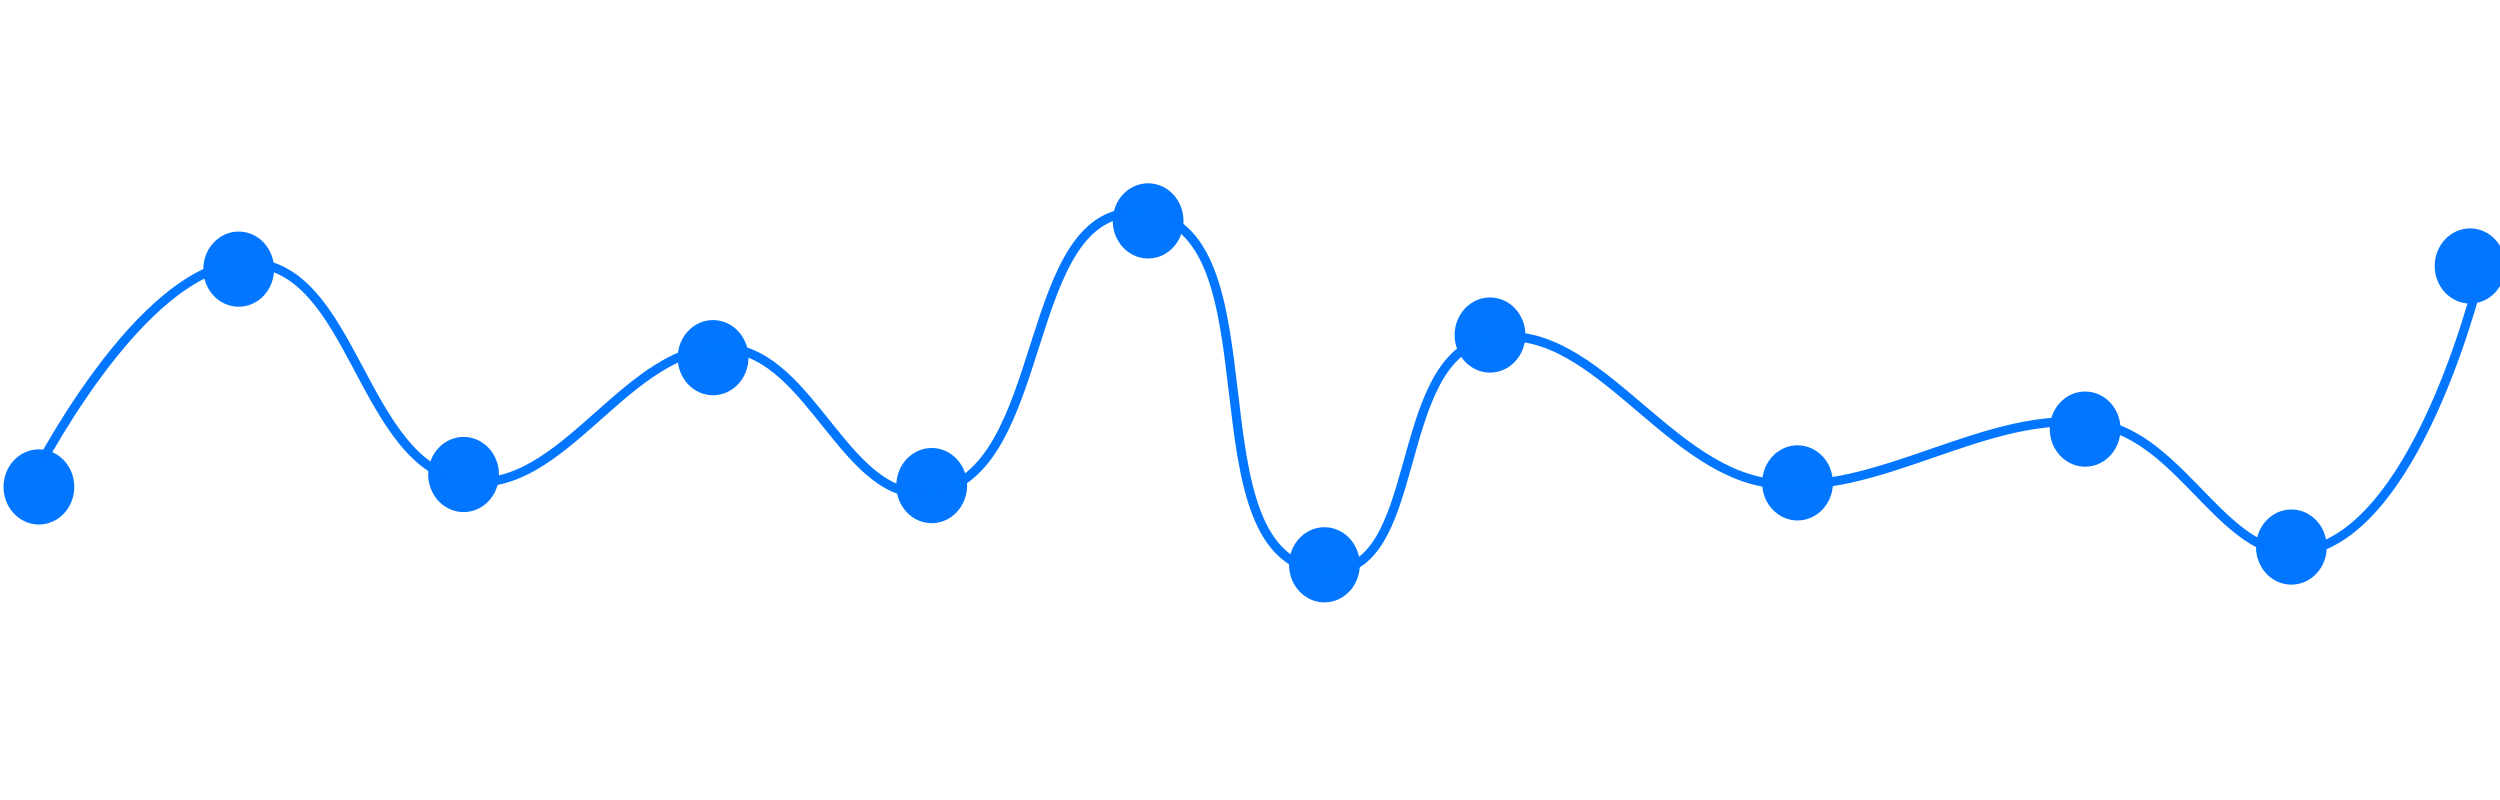 <?xml version="1.0" encoding="UTF-8" standalone="no"?>
<!-- Created with Inkscape (http://www.inkscape.org/) -->

<svg
   width="500px"
   height="160px"
   viewBox="0 0 500 160"
   version="1.1"
   id="SVGRoot"
   sodipodi:docname="Slice-timing-corruction-slice1.svg"
   inkscape:version="1.1.2 (0a00cf5339, 2022-02-04)"
   xmlns:inkscape="http://www.inkscape.org/namespaces/inkscape"
   xmlns:sodipodi="http://sodipodi.sourceforge.net/DTD/sodipodi-0.dtd"
   xmlns="http://www.w3.org/2000/svg"
   xmlns:svg="http://www.w3.org/2000/svg">
  <sodipodi:namedview
     id="namedview1084"
     pagecolor="#505050"
     bordercolor="#eeeeee"
     borderopacity="1"
     inkscape:pageshadow="0"
     inkscape:pageopacity="0"
     inkscape:pagecheckerboard="0"
     inkscape:document-units="px"
     showgrid="false"
     inkscape:zoom="0.53629349"
     inkscape:cx="-94.164857"
     inkscape:cy="560.32752"
     inkscape:window-width="1534"
     inkscape:window-height="836"
     inkscape:window-x="0"
     inkscape:window-y="0"
     inkscape:window-maximized="1"
     inkscape:current-layer="layer1" />
  <defs
     id="defs1079" />
  <g
     inkscape:label="Layer 1"
     inkscape:groupmode="layer"
     id="layer1">
    <ellipse
       style="display:inline;opacity:0.99;fill:#0075ff;fill-opacity:1;stroke:#c31e00;stroke-width:0;stroke-linecap:round;stroke-linejoin:round;stroke-miterlimit:4;stroke-dasharray:none;stroke-opacity:1;paint-order:stroke fill markers"
       id="path37020-2-20"
       cx="7.779"
       cy="97.387"
       rx="7.076"
       ry="7.518" />
    <ellipse
       style="display:inline;opacity:0.99;fill:#0075ff;fill-opacity:1;stroke:#c31e00;stroke-width:0;stroke-linecap:round;stroke-linejoin:round;stroke-miterlimit:4;stroke-dasharray:none;stroke-opacity:1;paint-order:stroke fill markers"
       id="path37020-2-7"
       cx="47.737"
       cy="53.83"
       rx="7.076"
       ry="7.518" />
    <ellipse
       style="display:inline;opacity:0.99;fill:#0075ff;fill-opacity:1;stroke:#c31e00;stroke-width:0;stroke-linecap:round;stroke-linejoin:round;stroke-miterlimit:4;stroke-dasharray:none;stroke-opacity:1;paint-order:stroke fill markers"
       id="path37020-2-20-5"
       cx="92.72"
       cy="94.902"
       rx="7.076"
       ry="7.518" />
    <ellipse
       style="display:inline;opacity:0.99;fill:#0075ff;fill-opacity:1;stroke:#c31e00;stroke-width:0;stroke-linecap:round;stroke-linejoin:round;stroke-miterlimit:4;stroke-dasharray:none;stroke-opacity:1;paint-order:stroke fill markers"
       id="path37020-2-7-9"
       cx="142.612"
       cy="71.532"
       rx="7.076"
       ry="7.518" />
    <ellipse
       style="display:inline;opacity:0.99;fill:#0075ff;fill-opacity:1;stroke:#c31e00;stroke-width:0;stroke-linecap:round;stroke-linejoin:round;stroke-miterlimit:4;stroke-dasharray:none;stroke-opacity:1;paint-order:stroke fill markers"
       id="path37020-2-20-2"
       cx="186.341"
       cy="97.116"
       rx="7.076"
       ry="7.518" />
    <ellipse
       style="display:inline;opacity:0.99;fill:#0075ff;fill-opacity:1;stroke:#c31e00;stroke-width:0;stroke-linecap:round;stroke-linejoin:round;stroke-miterlimit:4;stroke-dasharray:none;stroke-opacity:1;paint-order:stroke fill markers"
       id="path37020-2-7-2"
       cx="229.621"
       cy="44.177"
       rx="7.076"
       ry="7.518" />
    <ellipse
       style="display:inline;opacity:0.99;fill:#0075ff;fill-opacity:1;stroke:#c31e00;stroke-width:0;stroke-linecap:round;stroke-linejoin:round;stroke-miterlimit:4;stroke-dasharray:none;stroke-opacity:1;paint-order:stroke fill markers"
       id="path37020-2-20-8"
       cx="264.886"
       cy="112.96"
       rx="7.076"
       ry="7.518" />
    <ellipse
       style="display:inline;opacity:0.99;fill:#0075ff;fill-opacity:1;stroke:#c31e00;stroke-width:0;stroke-linecap:round;stroke-linejoin:round;stroke-miterlimit:4;stroke-dasharray:none;stroke-opacity:1;paint-order:stroke fill markers"
       id="path37020-2-7-97"
       cx="298.001"
       cy="67.006"
       rx="7.076"
       ry="7.518" />
    <ellipse
       style="display:inline;opacity:0.99;fill:#0075ff;fill-opacity:1;stroke:#c31e00;stroke-width:0;stroke-linecap:round;stroke-linejoin:round;stroke-miterlimit:4;stroke-dasharray:none;stroke-opacity:1;paint-order:stroke fill markers"
       id="path37020-2-20-3"
       cx="359.508"
       cy="96.577"
       rx="7.076"
       ry="7.518" />
    <ellipse
       style="display:inline;opacity:0.99;fill:#0075ff;fill-opacity:1;stroke:#c31e00;stroke-width:0;stroke-linecap:round;stroke-linejoin:round;stroke-miterlimit:4;stroke-dasharray:none;stroke-opacity:1;paint-order:stroke fill markers"
       id="path37020-2-7-6"
       cx="417.029"
       cy="85.822"
       rx="7.076"
       ry="7.518" />
    <ellipse
       style="display:inline;opacity:0.99;fill:#0075ff;fill-opacity:1;stroke:#c31e00;stroke-width:0;stroke-linecap:round;stroke-linejoin:round;stroke-miterlimit:4;stroke-dasharray:none;stroke-opacity:1;paint-order:stroke fill markers"
       id="path37020-2-20-1"
       cx="458.277"
       cy="109.411"
       rx="7.076"
       ry="7.518" />
    <ellipse
       style="display:inline;opacity:0.99;fill:#0075ff;fill-opacity:1;stroke:#c31e00;stroke-width:0;stroke-linecap:round;stroke-linejoin:round;stroke-miterlimit:4;stroke-dasharray:none;stroke-opacity:1;paint-order:stroke fill markers"
       id="path37020-2-7-29"
       cx="494.017"
       cy="53.198"
       rx="7.076"
       ry="7.518" />
    <path
       style="display:inline;fill:none;stroke:#0075ff;stroke-width:1.822;stroke-linecap:round;stroke-linejoin:miter;stroke-miterlimit:4;stroke-dasharray:none;stroke-opacity:0.992"
       d="m 6.234,96.286 c 0,0 21.76,-43.631 43.16,-43.716 21.546,-0.086 22.593,40.523 43.866,43.668 19.635,2.903 32.351,-27.987 52.181,-26.603 17.099,1.193 23.772,31.342 40.717,28.921 24.39,-3.485 17.516,-57.867 42.117,-56.019 28.631,2.151 8.197,69.996 36.867,71.648 19.881,1.145 12.797,-41.853 32.104,-46.362 20.837,-4.866 35.163,25.7 56.4,28.772 22.014,3.185 43.585,-15.089 65.595,-11.88 17.807,2.596 26.036,29.069 42.421,25.381 22.846,-5.143 34.697,-56.513 34.697,-56.513"
       id="path169389"
       sodipodi:nodetypes="cssssssssssc" />
  </g>
</svg>
